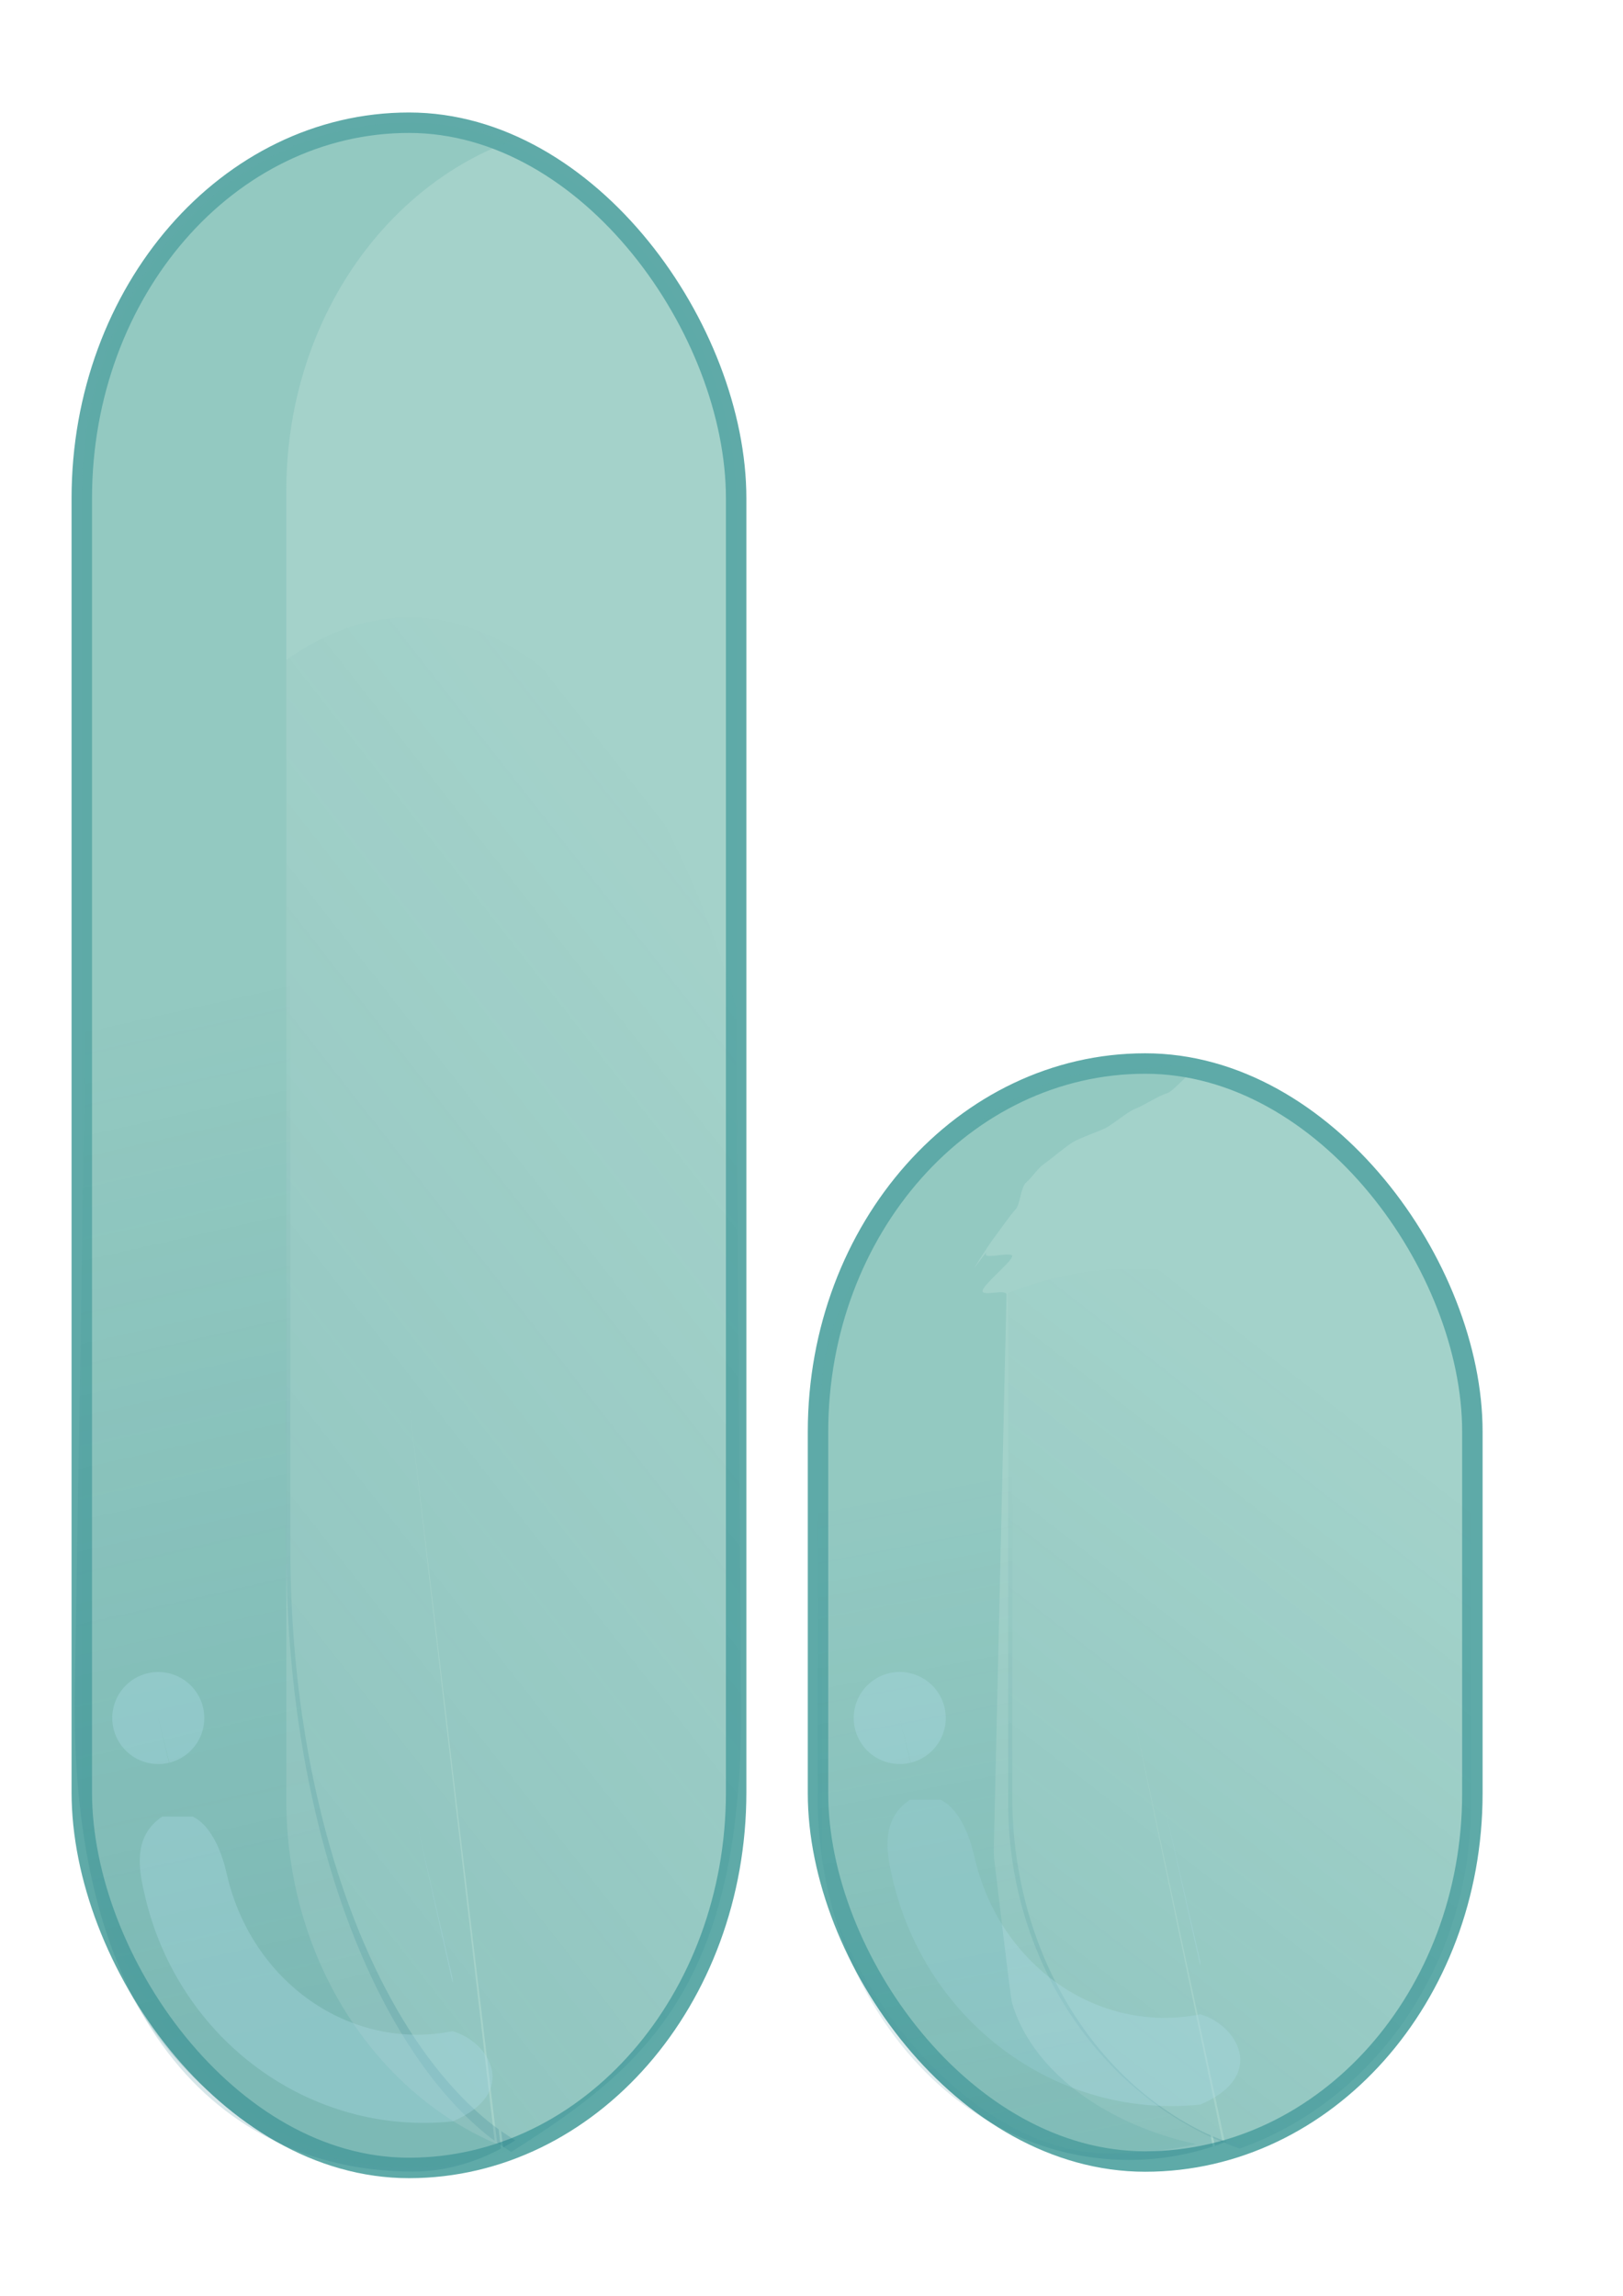 <?xml version="1.0" encoding="UTF-8" standalone="no"?>
<svg
   xmlns:osb="http://www.openswatchbook.org/uri/2009/osb"
   xmlns:dc="http://purl.org/dc/elements/1.1/"
   xmlns:cc="http://creativecommons.org/ns#"
   xmlns:rdf="http://www.w3.org/1999/02/22-rdf-syntax-ns#"
   xmlns:svg="http://www.w3.org/2000/svg"
   xmlns="http://www.w3.org/2000/svg"
   xmlns:xlink="http://www.w3.org/1999/xlink"
   xmlns:sodipodi="http://sodipodi.sourceforge.net/DTD/sodipodi-0.dtd"
   xmlns:inkscape="http://www.inkscape.org/namespaces/inkscape"
   inkscape:export-ydpi="96"
   inkscape:export-xdpi="96"
   inkscape:export-filename="/Users/shouvikbasu/Documents/CleanHabits/marketing/app-logo.png"
   sodipodi:docname="app-logo.svg"
   inkscape:version="1.0 (4035a4f, 2020-05-01)"
   id="svg8"
   version="1.1"
   viewBox="0 0 210 297"
   height="297mm"
   width="210mm">
  <defs
     id="defs2">
    <linearGradient
       id="linearGradient2974"
       osb:paint="solid">
      <stop
         style="stop-color:#000000;stop-opacity:1;"
         offset="0"
         id="stop2972" />
    </linearGradient>
    <linearGradient
       id="linearGradient2936"
       osb:paint="solid">
      <stop
         style="stop-color:#000000;stop-opacity:1;"
         offset="0"
         id="stop2934" />
    </linearGradient>
    <linearGradient
       id="linearGradient2930"
       osb:paint="solid">
      <stop
         style="stop-color:#000000;stop-opacity:1;"
         offset="0"
         id="stop2928" />
    </linearGradient>
    <linearGradient
       id="linearGradient2924"
       osb:paint="solid">
      <stop
         style="stop-color:#000000;stop-opacity:1;"
         offset="0"
         id="stop2922" />
    </linearGradient>
    <linearGradient
       id="linearGradient2918"
       osb:paint="solid">
      <stop
         style="stop-color:#000000;stop-opacity:1;"
         offset="0"
         id="stop2916" />
    </linearGradient>
    <linearGradient
       id="linearGradient2912"
       osb:paint="solid">
      <stop
         style="stop-color:#000000;stop-opacity:1;"
         offset="0"
         id="stop2910" />
    </linearGradient>
    <linearGradient
       id="linearGradient2906"
       osb:paint="solid">
      <stop
         style="stop-color:#000000;stop-opacity:1;"
         offset="0"
         id="stop2904" />
    </linearGradient>
    <linearGradient
       id="linearGradient2900"
       osb:paint="solid">
      <stop
         style="stop-color:#000000;stop-opacity:1;"
         offset="0"
         id="stop2898" />
    </linearGradient>
    <linearGradient
       id="linearGradient2894"
       osb:paint="solid">
      <stop
         style="stop-color:#000000;stop-opacity:1;"
         offset="0"
         id="stop2892" />
    </linearGradient>
    <linearGradient
       id="linearGradient2888"
       osb:paint="solid">
      <stop
         style="stop-color:#000000;stop-opacity:1;"
         offset="0"
         id="stop2886" />
    </linearGradient>
    <linearGradient
       id="linearGradient2882"
       osb:paint="solid">
      <stop
         style="stop-color:#000000;stop-opacity:1;"
         offset="0"
         id="stop2880" />
    </linearGradient>
    <linearGradient
       id="linearGradient2846"
       osb:paint="solid">
      <stop
         style="stop-color:#000000;stop-opacity:1;"
         offset="0"
         id="stop2844" />
    </linearGradient>
    <linearGradient
       id="linearGradient878"
       osb:paint="solid">
      <stop
         style="stop-color:#000085;stop-opacity:0.592;"
         offset="0"
         id="stop876" />
    </linearGradient>
    <linearGradient
       id="linearGradient872"
       osb:paint="solid">
      <stop
         style="stop-color:#000000;stop-opacity:1;"
         offset="0"
         id="stop870" />
    </linearGradient>
    <linearGradient
       id="linearGradient2448"
       osb:paint="gradient">
      <stop
         id="stop2444"
         offset="0"
         style="stop-color:#056676;stop-opacity:1;" />
      <stop
         id="stop2446"
         offset="1"
         style="stop-color:#056676;stop-opacity:0;" />
    </linearGradient>
    <linearGradient
       id="linearGradient1821"
       inkscape:collect="always">
      <stop
         id="stop1817"
         offset="0"
         style="stop-color:#056676;stop-opacity:1;" />
      <stop
         id="stop1819"
         offset="1"
         style="stop-color:#056676;stop-opacity:0;" />
    </linearGradient>
    <filter
       height="1.072"
       y="-0.036"
       width="1.143"
       x="-0.072"
       id="filter1340"
       style="color-interpolation-filters:sRGB"
       inkscape:collect="always">
      <feGaussianBlur
         id="feGaussianBlur1342"
         stdDeviation="1.734"
         inkscape:collect="always" />
    </filter>
    <filter
       height="1.071"
       y="-0.036"
       width="1.147"
       x="-0.073"
       id="filter1344"
       style="color-interpolation-filters:sRGB"
       inkscape:collect="always">
      <feGaussianBlur
         id="feGaussianBlur1346"
         stdDeviation="1.7"
         inkscape:collect="always" />
    </filter>
    <linearGradient
       gradientUnits="userSpaceOnUse"
       y2="177.238"
       x2="87.026"
       y1="280.458"
       x1="10.583"
       id="linearGradient1823"
       xlink:href="#linearGradient1821"
       inkscape:collect="always" />
    <linearGradient
       gradientUnits="userSpaceOnUse"
       y2="190.5"
       x2="26.458"
       y1="269.875"
       x1="37.042"
       id="linearGradient1831"
       xlink:href="#linearGradient1821"
       inkscape:collect="always" />
    <filter
       height="1.131"
       y="-0.065"
       width="1.622"
       x="-0.311"
       id="filter1949"
       style="color-interpolation-filters:sRGB"
       inkscape:collect="always">
      <feGaussianBlur
         id="feGaussianBlur1951"
         stdDeviation="7.203"
         inkscape:collect="always" />
    </filter>
    <filter
       inkscape:collect="always"
       style="color-interpolation-filters:sRGB"
       id="filter1340-5"
       x="-0.072"
       width="1.143"
       y="-0.036"
       height="1.072">
      <feGaussianBlur
         inkscape:collect="always"
         stdDeviation="1.734"
         id="feGaussianBlur1342-6" />
    </filter>
    <linearGradient
       gradientTransform="translate(95.171,0.747)"
       y2="192.654"
       x2="95.25"
       y1="301.712"
       x1="6.847"
       gradientUnits="userSpaceOnUse"
       id="linearGradient2373"
       xlink:href="#linearGradient1821"
       inkscape:collect="always" />
    <filter
       inkscape:collect="always"
       style="color-interpolation-filters:sRGB"
       id="filter1344-0"
       x="-0.073"
       width="1.147"
       y="-0.036"
       height="1.071">
      <feGaussianBlur
         inkscape:collect="always"
         stdDeviation="1.7"
         id="feGaussianBlur1346-8" />
    </filter>
    <linearGradient
       y2="188.467"
       x2="128.058"
       y1="279.662"
       x1="144.727"
       gradientUnits="userSpaceOnUse"
       id="linearGradient2452"
       xlink:href="#linearGradient2448"
       inkscape:collect="always" />
    <filter
       inkscape:collect="always"
       style="color-interpolation-filters:sRGB"
       id="filter1949-2"
       x="-0.311"
       width="1.622"
       y="-0.065"
       height="1.131">
      <feGaussianBlur
         inkscape:collect="always"
         stdDeviation="7.203"
         id="feGaussianBlur1951-2" />
    </filter>
  </defs>
  <sodipodi:namedview
     inkscape:window-maximized="0"
     inkscape:window-y="23"
     inkscape:window-x="0"
     inkscape:window-height="855"
     inkscape:window-width="1440"
     showgrid="false"
     inkscape:document-rotation="0"
     inkscape:current-layer="layer1"
     inkscape:document-units="mm"
     inkscape:cy="768.48008"
     inkscape:cx="316.0698"
     inkscape:zoom="0.41824455"
     inkscape:pageshadow="2"
     inkscape:pageopacity="0.0"
     borderopacity="1.0"
     bordercolor="#666666"
     pagecolor="#ffffff"
     id="base">
    <inkscape:grid
       id="grid833"
       type="xygrid" />
  </sodipodi:namedview>
  <g
     id="layer1"
     inkscape:groupmode="layer"
     inkscape:label="Layer 1">
    <rect
       style="fill:#a3d2ca;fill-rule:evenodd;stroke-width:2.646;fill-opacity:1;stroke:#5eaaa8;stroke-opacity:1;opacity:0.99;stroke-miterlimit:4;stroke-dasharray:none"
       id="rect1654"
       width="84.667"
       height="264.583"
       x="10.583"
       y="15.875"
       rx="64.712"
       ry="48.597" />
    <path
       d="m 52.917,15.875 c -23.453,0 -42.333,21.241 -42.333,47.625 v 169.333 c 0,26.384 18.881,47.625 42.333,47.625 4.628,0 9.067,-0.855 13.229,-2.386 -1.11,-0.408 -2.212,-0.839 -3.279,-1.345 -1.267,-0.601 -2.502,-1.269 -3.702,-2 -1.2,-0.731 -2.365,-1.527 -3.49,-2.381 -1.126,-0.854 -2.213,-1.768 -3.257,-2.737 -1.045,-0.969 -2.047,-1.994 -3.003,-3.07 -0.956,-1.076 -1.867,-2.203 -2.729,-3.379 -0.861,-1.175 -1.673,-2.398 -2.432,-3.664 -0.759,-1.266 -1.466,-2.577 -2.116,-3.926 -0.65,-1.35 -1.244,-2.739 -1.778,-4.165 -0.534,-1.425 -1.008,-2.887 -1.42,-4.38 -0.411,-1.493 -0.759,-3.018 -1.04,-4.571 -0.281,-1.553 -0.496,-3.134 -0.64,-4.739 -0.144,-1.605 -0.218,-3.234 -0.218,-4.883 V 63.5 c 0,-1.649 0.074,-3.278 0.218,-4.883 0.144,-1.605 0.359,-3.186 0.64,-4.739 0.281,-1.553 0.629,-3.078 1.04,-4.571 0.411,-1.493 0.885,-2.955 1.42,-4.38 0.534,-1.425 1.128,-2.815 1.778,-4.165 0.65,-1.35 1.357,-2.66 2.116,-3.926 0.759,-1.266 1.571,-2.489 2.432,-3.664 0.861,-1.175 1.772,-2.303 2.729,-3.379 0.956,-1.076 1.959,-2.101 3.003,-3.07 1.045,-0.969 2.131,-1.883 3.257,-2.737 1.126,-0.854 2.29,-1.649 3.49,-2.381 1.2,-0.731 2.435,-1.4 3.702,-2 1.067,-0.506 2.169,-0.937 3.279,-1.345 C 61.984,16.73 57.545,15.875 52.917,15.875 Z"
       style="fill:#5eaaa8;fill-rule:evenodd;stroke-width:2.646;fill-opacity:1;opacity:0.486;filter:url(#filter1949);stroke-miterlimit:4;stroke-dasharray:none;stroke:none"
       id="path870" />
    <path
       sodipodi:nodetypes="ccssccsssscssssssssccccc"
       transform="matrix(1,0,0,1.692,0,-194.274)"
       id="path870-0"
       style="opacity:0.4;fill:url(#linearGradient1831);fill-opacity:1;fill-rule:evenodd;stroke:none;stroke-width:2.646;stroke-miterlimit:4;stroke-dasharray:none;filter:url(#filter1344)"
       d="M 37.571,166.444 C 26.423,171.048 17.029,180.341 11.113,192.617 L 9.678,244.039 C 8.942,270.42 29.993,280.852 53.446,280.852 c 3.947,0 7.754,-0.624 11.371,-1.756 l -0.295,-1.474 c -0.379,-0.16 -0.756,-0.325 -1.127,-0.501 -1.267,-0.601 -2.502,-1.269 -3.702,-2 -1.2,-0.731 -2.365,-1.527 -3.49,-2.381 -1.126,-0.854 -2.213,-1.768 -3.257,-2.737 -1.045,-0.969 -2.047,-1.994 -3.003,-3.07 -0.956,-1.076 -1.867,-2.203 -2.729,-3.379 -0.861,-1.175 -1.673,-2.398 -2.432,-3.664 -0.759,-1.266 -1.466,-2.577 -2.116,-3.926 -0.65,-1.35 -1.244,-2.739 -1.778,-4.165 -0.534,-1.425 -1.008,-2.887 -1.42,-4.38 -0.411,-1.493 -0.759,-3.018 -1.04,-4.571 -0.281,-1.553 -0.496,-3.134 -0.64,-4.739 -0.144,-1.605 -0.218,-3.234 -0.218,-4.883 z m 27.275,111.314 0.257,1.25 c 0.528,-0.17 1.052,-0.35 1.572,-0.542 -0.614,-0.226 -1.225,-0.46 -1.829,-0.708 z" />
    <path
       sodipodi:nodetypes="cccscsssssscssssccccscc"
       transform="matrix(1,0,0,1.723,0,-201.471)"
       d="m 52.995,163.295 c -3.936,-0.008 -7.858,0.556 -11.681,1.68 -1.442,0.424 -2.868,0.927 -4.273,1.507 v 66.783 c 0,1.649 0.073,3.278 0.218,4.883 0.144,1.605 0.359,3.186 0.64,4.739 0.281,1.553 0.629,3.078 1.04,4.571 0.411,1.493 0.885,2.955 1.42,4.38 0.534,1.425 1.128,2.815 1.778,4.165 0.65,1.35 1.357,2.66 2.116,3.926 0.759,1.266 1.571,2.489 2.432,3.664 0.861,1.175 1.772,2.303 2.729,3.379 0.956,1.076 1.959,2.101 3.003,3.07 1.045,0.969 2.131,1.883 3.257,2.737 1.126,0.854 2.29,1.649 3.49,2.381 1.2,0.731 2.435,1.399 3.702,2 0.371,0.176 0.748,0.341 1.127,0.501 L 52.917,222.25 l 11.4,55.545 c 0.604,0.248 1.215,0.483 1.829,0.708 16.929,-6.226 29.993,-12.316 29.737,-33.493 L 95.25,192.654 C 86.506,174.509 70.414,163.329 52.995,163.295 Z"
       style="opacity:0.4;fill:url(#linearGradient1823);fill-opacity:1;fill-rule:evenodd;stroke:none;stroke-width:2.646;stroke-miterlimit:4;stroke-dasharray:none;filter:url(#filter1340)"
       id="rect835-8-5" />
    <path
       d="m 21.874,228.042 a 5.953,5.953 0 0 1 -7.179,-4.385 5.953,5.953 0 0 1 4.374,-7.186 5.953,5.953 0 0 1 7.192,4.364 5.953,5.953 0 0 1 -4.353,7.199 l -1.429,-5.779 z"
       sodipodi:arc-type="slice"
       sodipodi:end="1.3284539"
       sodipodi:start="1.3345119"
       sodipodi:ry="5.953125"
       sodipodi:rx="5.953125"
       sodipodi:cy="222.25444"
       sodipodi:cx="20.480551"
       sodipodi:type="arc"
       id="path1971"
       style="opacity:0.322;fill:#afdde9;fill-opacity:1;fill-rule:evenodd;stroke-width:2.646;stroke-miterlimit:4;stroke-dasharray:none;stroke:none" />
    <rect
       ry="47.625"
       rx="42.333"
       y="137.583"
       x="105.843"
       height="142.044"
       width="84.667"
       id="rect1654-3"
       style="fill:#a3d2ca;fill-opacity:1;fill-rule:evenodd;stroke-width:2.646;stroke:#5eaaa8;stroke-miterlimit:4;stroke-dasharray:none;stroke-opacity:1" />
    <path
       transform="matrix(1.029,0,0,0.988,-5.597,2.048)"
       id="rect835-8-5-3"
       style="opacity:0.4;fill:url(#linearGradient2373);fill-opacity:1;fill-rule:evenodd;stroke-width:2.624;filter:url(#filter1340-5);stroke-miterlimit:4;stroke-dasharray:none;stroke:none"
       d="m 148.167,164.042 a 48.948,58.955 0 0 0 -11.681,1.68 48.948,58.955 0 0 0 -4.273,1.507 v 66.783 c 0,1.649 0.073,3.278 0.218,4.883 0.144,1.605 0.359,3.186 0.64,4.739 0.281,1.553 0.629,3.078 1.04,4.571 0.411,1.493 0.885,2.955 1.42,4.38 0.534,1.425 1.128,2.815 1.778,4.165 0.65,1.35 1.357,2.66 2.116,3.926 0.759,1.266 1.571,2.489 2.432,3.664 0.861,1.175 1.772,2.303 2.729,3.379 0.956,1.076 1.959,2.101 3.003,3.07 1.045,0.969 2.131,1.883 3.257,2.737 1.126,0.854 2.29,1.649 3.49,2.381 1.2,0.731 2.435,1.399 3.702,2 0.371,0.176 0.748,0.341 1.127,0.501 l -11.077,-55.41 11.4,55.545 c 0.604,0.248 1.215,0.483 1.829,0.708 16.929,-6.226 29.104,-24.062 29.104,-45.239 v -40.61 a 48.948,58.955 0 0 0 -42.255,-29.359 z" />
    <path
       transform="matrix(0.952,0,0,0.986,5.04,4.588)"
       d="M 132.292,164.327 A 48.948,58.955 0 0 0 105.833,190.5 v 40.61 c 0,26.384 18.881,47.625 42.333,47.625 3.947,0 7.754,-0.624 11.371,-1.756 l -0.295,-1.474 c -0.379,-0.16 -0.756,-0.325 -1.127,-0.501 -1.267,-0.601 -2.502,-1.269 -3.702,-2 -1.2,-0.731 -2.365,-1.527 -3.49,-2.381 -1.126,-0.854 -2.213,-1.768 -3.257,-2.737 -1.045,-0.969 -2.047,-1.994 -3.003,-3.07 -0.956,-1.076 -1.867,-2.203 -2.729,-3.379 -0.861,-1.175 -1.673,-2.398 -2.432,-3.664 -0.759,-1.266 -1.466,-2.577 -2.116,-3.926 -0.65,-1.35 -1.244,-2.739 -1.778,-4.165 -0.534,-1.425 -1.008,-2.887 -1.42,-4.38 -0.411,-1.493 -0.759,-3.018 -1.04,-4.571 -0.281,-1.553 -0.496,-3.134 -0.64,-4.739 -0.144,-1.605 -0.218,-3.234 -0.218,-4.883 z m 27.275,111.314 0.257,1.25 c 0.528,-0.17 1.052,-0.35 1.572,-0.542 -0.614,-0.226 -1.225,-0.46 -1.829,-0.708 z"
       style="opacity:0.4;fill:url(#linearGradient2452);fill-opacity:1;fill-rule:evenodd;stroke-width:2.73;filter:url(#filter1344-0);stroke-miterlimit:4;stroke-dasharray:none;stroke:none"
       id="path870-0-4" />
    <path
       id="path1953-4"
       style="opacity:0.322;fill:#afdde9;fill-opacity:1;fill-rule:evenodd;stroke-width:2.646;stroke-miterlimit:4;stroke-dasharray:none;stroke:none"
       d="m 20.991,235.012 c -3.969,2.646 -2.959,7.176 -2.224,10.309 4.367,18.603 21.352,31.03 39.796,29.117 8.73,-3.707 4.761,-10.322 0,-11.673 -13.233,2.631 -26.069,-6.328 -29.239,-20.409 -0.487,-2.163 -1.719,-6.021 -4.365,-7.344 z m 32.969,0.915 4.604,20.586 v -0.535 z"
       sodipodi:nodetypes="ccccccccccc" />
    <path
       sodipodi:nodetypes="ccccccccccc"
       d="m 117.74,232.833 c -3.969,2.646 -2.959,7.176 -2.224,10.309 4.367,18.603 21.352,31.03 39.796,29.117 8.73,-3.707 4.761,-10.322 0,-11.673 -13.233,2.631 -26.069,-6.328 -29.239,-20.409 -0.487,-2.163 -1.719,-6.021 -4.365,-7.344 z m 32.968,0.915 4.604,20.586 v -0.535 z"
       style="opacity:0.322;fill:#afdde9;fill-opacity:1;fill-rule:evenodd;stroke-width:2.646;stroke-miterlimit:4;stroke-dasharray:none;stroke:none"
       id="path1953-4-2" />
    <path
       sodipodi:nodetypes="sssscsssssssssssssssssssssssssscs"
       transform="matrix(0.842,0,0,0.512,19.625,135.131)"
       id="path870-7"
       style="opacity:0.486;fill:#5eaaa8;fill-opacity:1;fill-rule:evenodd;stroke:none;stroke-width:2.646;stroke-miterlimit:4;stroke-dasharray:none;filter:url(#filter1949-2)"
       d="m 147.622,6.654 c -23.453,0 -44.668,53.886 -44.668,80.27 V 203.129 c 0,26.384 20.827,77.07 44.279,77.07 4.628,0 9.067,-0.855 13.229,-2.386 -1.11,-0.408 -2.212,-0.839 -3.279,-1.345 -1.267,-0.601 -2.502,-1.269 -3.702,-2 -1.2,-0.731 -2.365,-1.527 -3.49,-2.381 -1.126,-0.854 -2.213,-1.768 -3.257,-2.737 -1.045,-0.969 -2.047,-1.994 -3.003,-3.07 -0.956,-1.076 -1.867,-2.203 -2.729,-3.379 -0.861,-1.175 -1.673,-2.398 -2.432,-3.664 -0.759,-1.266 -1.466,-2.577 -2.116,-3.926 -0.65,-1.35 -1.244,-2.739 -1.778,-4.165 -0.534,-1.425 -1.008,-2.887 -1.42,-4.38 -0.411,-1.493 -0.759,-3.018 -1.04,-4.571 -0.281,-1.553 -2.442,-32.579 -2.586,-34.184 -0.144,-1.605 -0.24,-3.234 -0.218,-4.883 l 1.946,-139.889 c 0.023,-1.649 -3.818,0.563 -3.674,-1.042 0.144,-1.605 4.251,-7.026 4.532,-8.579 0.281,-1.553 -4.431,0.763 -4.02,-0.73 0.411,-1.493 -2.228,4.727 -1.694,3.301 0.534,-1.425 2.296,-6.015 2.946,-7.365 0.65,-1.35 2.524,-5.86 3.284,-7.127 0.759,-1.266 0.793,-5.69 1.654,-6.865 0.861,-1.175 1.772,-3.583 2.729,-4.659 0.956,-1.076 3.516,-4.661 4.56,-5.63 1.045,-0.969 3.688,-2.523 4.814,-3.377 1.126,-0.854 3.458,-4.21 4.658,-4.941 1.2,-0.731 3.603,-3.32 4.87,-3.921 1.067,-0.506 3.726,-6.058 4.836,-6.466 -4.162,-1.531 -8.601,0.815 -13.229,0.815 z" />
    <path
       style="opacity:0.322;fill:#afdde9;fill-opacity:1;fill-rule:evenodd;stroke-width:2.646;stroke-miterlimit:4;stroke-dasharray:none;stroke:none"
       id="path1971-9"
       sodipodi:type="arc"
       sodipodi:cx="116.41666"
       sodipodi:cy="222.25"
       sodipodi:rx="5.953125"
       sodipodi:ry="5.953125"
       sodipodi:start="1.3345119"
       sodipodi:end="1.3284539"
       sodipodi:arc-type="slice"
       d="m 117.81,228.038 a 5.953,5.953 0 0 1 -7.179,-4.385 5.953,5.953 0 0 1 4.374,-7.186 5.953,5.953 0 0 1 7.192,4.364 5.953,5.953 0 0 1 -4.353,7.199 L 116.417,222.25 Z" />
  </g>
</svg>
